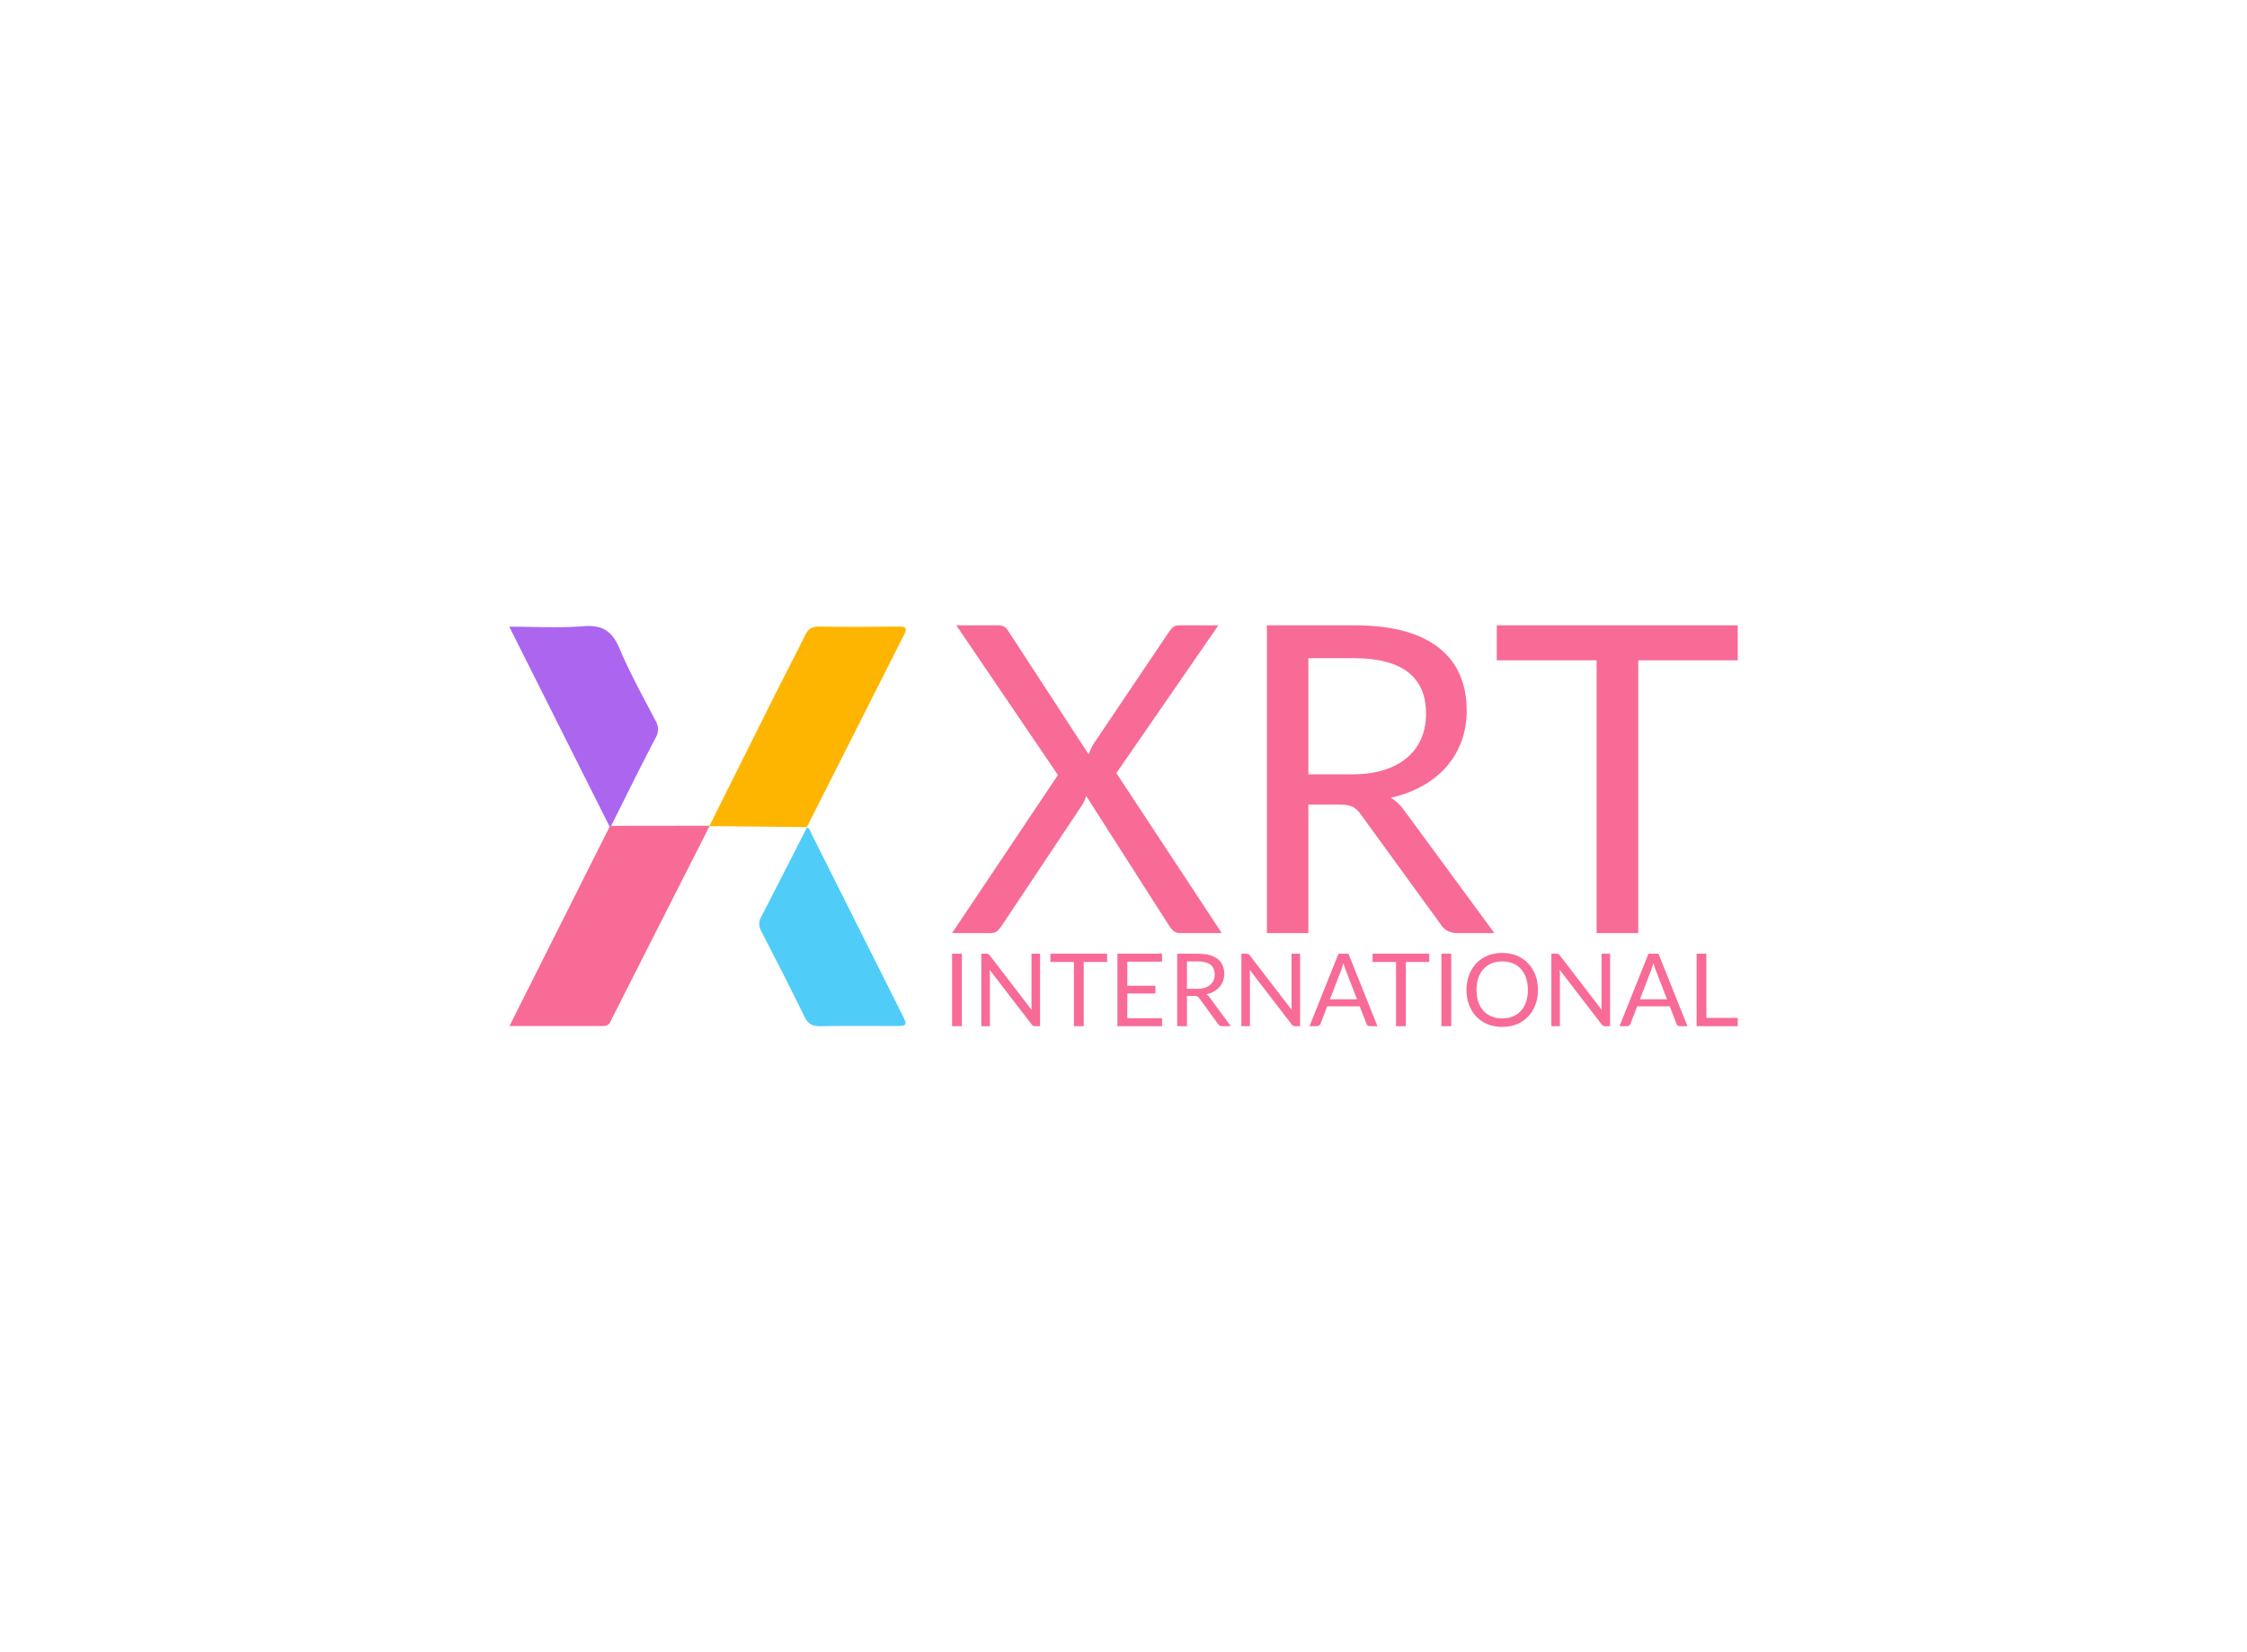 <svg data-v-0dd9719b="" version="1.0" xmlns="http://www.w3.org/2000/svg" xmlns:xlink="http://www.w3.org/1999/xlink" width="100%" height="100%" viewBox="0 0 340 250" preserveAspectRatio="xMidYMid meet" color-interpolation-filters="sRGB" style="margin: auto;"> <rect data-v-0dd9719b="" x="0" y="0" width="100%" height="100%" fill="#fff" fill-opacity="1" class="background"></rect> <rect data-v-0dd9719b="" x="0" y="0" width="100%" height="100%" fill="url(#watermark)" fill-opacity="1" class="watermarklayer"></rect> <g data-v-0dd9719b="" fill="#f86b96" class="icon-text-wrapper icon-svg-group iconsvg" transform="translate(77.06,94.618)"><g class="iconsvg-imagesvg" transform="translate(0,0.104)"><g><rect fill="#f86b96" fill-opacity="0" stroke-width="2" x="0" y="0" width="60" height="60.556" class="image-rect"></rect> <svg x="0" y="0" width="60" height="60.556" filtersec="colorsb6400450661" class="image-svg-svg primary" style="overflow: visible;"><svg xmlns="http://www.w3.org/2000/svg" viewBox="0 0.002 171.631 173.221"><title>资源 73</title><g><g><path d="M86.67 86.62q-21 41.46-42.05 82.92c-.81 1.61-1.25 3.6-3.77 3.59H.09l43.35-86.28.64-.34 42.63-.05z" fill="#f86b96"></path><path d="M86.67 86.62v-.16q14.44-28.95 28.92-57.89c4.12-8.22 8.45-16.34 12.46-24.62 1.33-2.75 3-3.76 6.05-3.71 11.47.19 22.95.12 34.43 0 2.72 0 4 .39 2.4 3.44q-21.13 41.71-42.16 83.43l.12-.06z" fill="#feb500"></path><path d="M44.08 86.51a1 1 0 0 1-.64.34C29.12 58.32 14.8 29.8 0 .3c11.23 0 21.7.64 32-.2 8.25-.67 12.52 2.06 15.7 9.61C52.2 20.43 57.94 30.63 63.3 41a7 7 0 0 1 .09 7.28c-6.6 12.65-12.91 25.47-19.31 38.23z" fill="#ab65ee"></path><path d="M128.77 87.11c1.43.54 1.61 2 2.17 3.11q19.49 38.73 38.87 77.49c2.7 5.39 2.67 5.42-3.52 5.43-10.53 0-21.06-.14-31.59.08-3.45.07-5.39-.94-6.95-4.15-6-12.31-12.25-24.5-18.53-36.67-1.12-2.17-1.51-3.94-.3-6.26 6.74-13 13.33-26 20-39.09z" fill="#50ccf8"></path></g></g></svg></svg> <!----></g></g> <g transform="translate(67,0)"><g data-gra="path-name" fill-rule="" class="tp-name iconsvg-namesvg"><g transform="scale(1)"><g><path d="M0.46 0L16.48-23.92 1.1-46.57 7.38-46.57Q8.06-46.57 8.38-46.34 8.71-46.12 8.97-45.7L8.97-45.7 21.13-27.04Q21.35-27.72 21.81-28.54L21.81-28.54 33.28-45.57Q33.57-46.02 33.91-46.3 34.26-46.57 34.74-46.57L34.74-46.57 40.76-46.57 25.32-24.21 41.27 0 35.04 0Q34.32 0 33.91-0.37 33.51-0.75 33.25-1.2L33.25-1.2 20.77-20.73Q20.54-20.05 20.18-19.44L20.18-19.44 8.03-1.2Q7.74-0.75 7.36-0.37 6.99 0 6.31 0L6.31 0 0.46 0ZM59.15-19.44L54.37-19.44 54.37 0 48.1 0 48.1-46.57 61.26-46.57Q65.68-46.57 68.9-45.68 72.12-44.79 74.21-43.09 76.31-41.41 77.32-39.02 78.33-36.63 78.33-33.67L78.33-33.67Q78.33-31.2 77.55-29.05 76.77-26.91 75.29-25.2 73.81-23.5 71.68-22.3 69.55-21.09 66.85-20.48L66.85-20.48Q68.02-19.79 68.93-18.49L68.93-18.49 82.52 0 76.93 0Q75.21 0 74.39-1.33L74.39-1.33 62.3-17.97Q61.75-18.75 61.1-19.09 60.45-19.44 59.15-19.44L59.15-19.44ZM54.37-41.6L54.37-24.02 60.97-24.02Q63.73-24.02 65.83-24.68 67.93-25.35 69.34-26.57 70.75-27.79 71.47-29.48 72.18-31.17 72.18-33.22L72.18-33.22Q72.18-37.38 69.44-39.49 66.69-41.6 61.26-41.6L61.26-41.6 54.37-41.6ZM82.88-46.57L119.34-46.57 119.34-41.27 104.29-41.27 104.29 0 97.99 0 97.99-41.27 82.88-41.27 82.88-46.57Z" transform="translate(-0.46, 46.57)"></path></g> <!----> <!----> <!----> <!----> <!----> <!----> <g data-gra="path-name-1" fill="#f86b96" transform="translate(0,49.57)"><g transform="scale(1.004)"><path d="M3.08-10.92L3.08 0 1.6 0 1.6-10.92 3.08-10.92ZM6.77-10.92L6.77-10.92Q6.97-10.92 7.06-10.87 7.16-10.82 7.28-10.67L7.28-10.67 13.6-2.44Q13.58-2.64 13.57-2.82 13.57-3.01 13.57-3.19L13.57-3.19 13.57-10.92 14.86-10.92 14.86 0 14.12 0Q13.94 0 13.82-0.06 13.7-0.12 13.59-0.27L13.59-0.27 7.27-8.49Q7.29-8.3 7.29-8.12 7.3-7.93 7.3-7.78L7.3-7.78 7.3 0 6.01 0 6.01-10.92 6.77-10.92ZM16.42-10.92L24.97-10.92 24.97-9.68 21.44-9.68 21.44 0 19.96 0 19.96-9.68 16.42-9.68 16.42-10.92ZM26.52-10.92L33.25-10.92 33.25-9.72 28.01-9.72 28.01-6.09 32.25-6.09 32.25-4.93 28.01-4.93 28.01-1.2 33.25-1.2 33.25 0 26.52 0 26.52-10.92ZM38.12-4.56L37-4.56 37 0 35.53 0 35.53-10.92 38.62-10.92Q39.66-10.92 40.41-10.71 41.16-10.5 41.66-10.11 42.15-9.71 42.38-9.15 42.62-8.59 42.62-7.9L42.62-7.9Q42.62-7.32 42.44-6.81 42.25-6.31 41.91-5.91 41.56-5.51 41.06-5.23 40.56-4.95 39.93-4.8L39.93-4.8Q40.2-4.64 40.42-4.34L40.42-4.34 43.6 0 42.29 0Q41.89 0 41.7-0.31L41.7-0.31 38.86-4.21Q38.73-4.4 38.58-4.48 38.43-4.56 38.12-4.56L38.12-4.56ZM37-9.76L37-5.63 38.55-5.63Q39.2-5.63 39.69-5.79 40.18-5.94 40.51-6.23 40.84-6.52 41.01-6.91 41.18-7.31 41.18-7.79L41.18-7.79Q41.18-8.76 40.54-9.26 39.89-9.76 38.62-9.76L38.62-9.76 37-9.76ZM45.96-10.92L45.96-10.92Q46.16-10.92 46.25-10.87 46.35-10.82 46.47-10.67L46.47-10.67 52.8-2.44Q52.77-2.64 52.76-2.82 52.76-3.01 52.76-3.19L52.76-3.19 52.76-10.92 54.05-10.92 54.05 0 53.31 0Q53.13 0 53.01-0.06 52.89-0.12 52.78-0.27L52.78-0.27 46.46-8.49Q46.48-8.3 46.48-8.12 46.49-7.93 46.49-7.78L46.49-7.78 46.49 0 45.2 0 45.2-10.92 45.96-10.92ZM61.34-10.92L65.71 0 64.56 0Q64.36 0 64.24-0.1 64.12-0.2 64.06-0.35L64.06-0.35 63.04-2.99 58.14-2.99 57.12-0.35Q57.06-0.21 56.93-0.11 56.8 0 56.61 0L56.61 0 55.47 0 59.84-10.92 61.34-10.92ZM60.26-8.49L58.55-4.05 62.63-4.05 60.91-8.5Q60.74-8.91 60.58-9.53L60.58-9.53Q60.5-9.21 60.42-8.95 60.34-8.69 60.26-8.49L60.26-8.49ZM64.97-10.92L73.52-10.92 73.52-9.68 69.99-9.68 69.99 0 68.51 0 68.51-9.68 64.97-9.68 64.97-10.92ZM76.83-10.92L76.83 0 75.35 0 75.35-10.92 76.83-10.92ZM89.9-5.46L89.9-5.46Q89.9-4.23 89.51-3.2 89.12-2.18 88.41-1.44 87.7-0.7 86.71-0.29 85.71 0.11 84.51 0.11L84.51 0.11Q83.3 0.11 82.31-0.29 81.32-0.7 80.61-1.44 79.91-2.18 79.52-3.2 79.13-4.23 79.13-5.46L79.13-5.46Q79.13-6.68 79.52-7.71 79.91-8.73 80.61-9.48 81.32-10.22 82.31-10.63 83.3-11.04 84.51-11.04L84.51-11.04Q85.71-11.04 86.71-10.63 87.7-10.22 88.41-9.48 89.12-8.73 89.51-7.71 89.9-6.68 89.9-5.46ZM88.38-5.46L88.38-5.46Q88.38-6.46 88.11-7.26 87.83-8.06 87.33-8.62 86.83-9.17 86.11-9.47 85.39-9.76 84.51-9.76L84.51-9.76Q83.63-9.76 82.92-9.47 82.2-9.17 81.69-8.62 81.19-8.06 80.91-7.26 80.64-6.46 80.64-5.46L80.64-5.46Q80.64-4.45 80.91-3.65 81.19-2.86 81.69-2.31 82.2-1.75 82.92-1.46 83.63-1.17 84.51-1.17L84.51-1.17Q85.39-1.17 86.11-1.46 86.83-1.75 87.33-2.31 87.83-2.86 88.11-3.65 88.38-4.45 88.38-5.46ZM92.68-10.92L92.68-10.92Q92.88-10.92 92.97-10.87 93.07-10.82 93.19-10.67L93.19-10.67 99.52-2.44Q99.49-2.64 99.49-2.82 99.48-3.01 99.48-3.19L99.48-3.19 99.48-10.92 100.77-10.92 100.77 0 100.03 0Q99.85 0 99.73-0.06 99.61-0.12 99.5-0.27L99.5-0.27 93.18-8.49Q93.2-8.3 93.2-8.12 93.21-7.93 93.21-7.78L93.21-7.78 93.21 0 91.92 0 91.92-10.92 92.68-10.92ZM108.06-10.92L112.43 0 111.28 0Q111.09 0 110.96-0.1 110.84-0.2 110.78-0.35L110.78-0.35 109.76-2.99 104.86-2.99 103.84-0.35Q103.78-0.21 103.65-0.11 103.52 0 103.33 0L103.33 0 102.19 0 106.56-10.92 108.06-10.92ZM106.98-8.49L105.27-4.05 109.35-4.05 107.63-8.5Q107.46-8.91 107.3-9.53L107.3-9.53Q107.22-9.21 107.14-8.95 107.06-8.69 106.98-8.49L106.98-8.49ZM115.28-10.92L115.28-1.24 120.01-1.24 120.01 0 113.81 0 113.81-10.92 115.28-10.92Z" transform="translate(-1.6, 11.04)"></path></g></g></g></g> <!----></g></g><defs v-gra="od"></defs></svg>